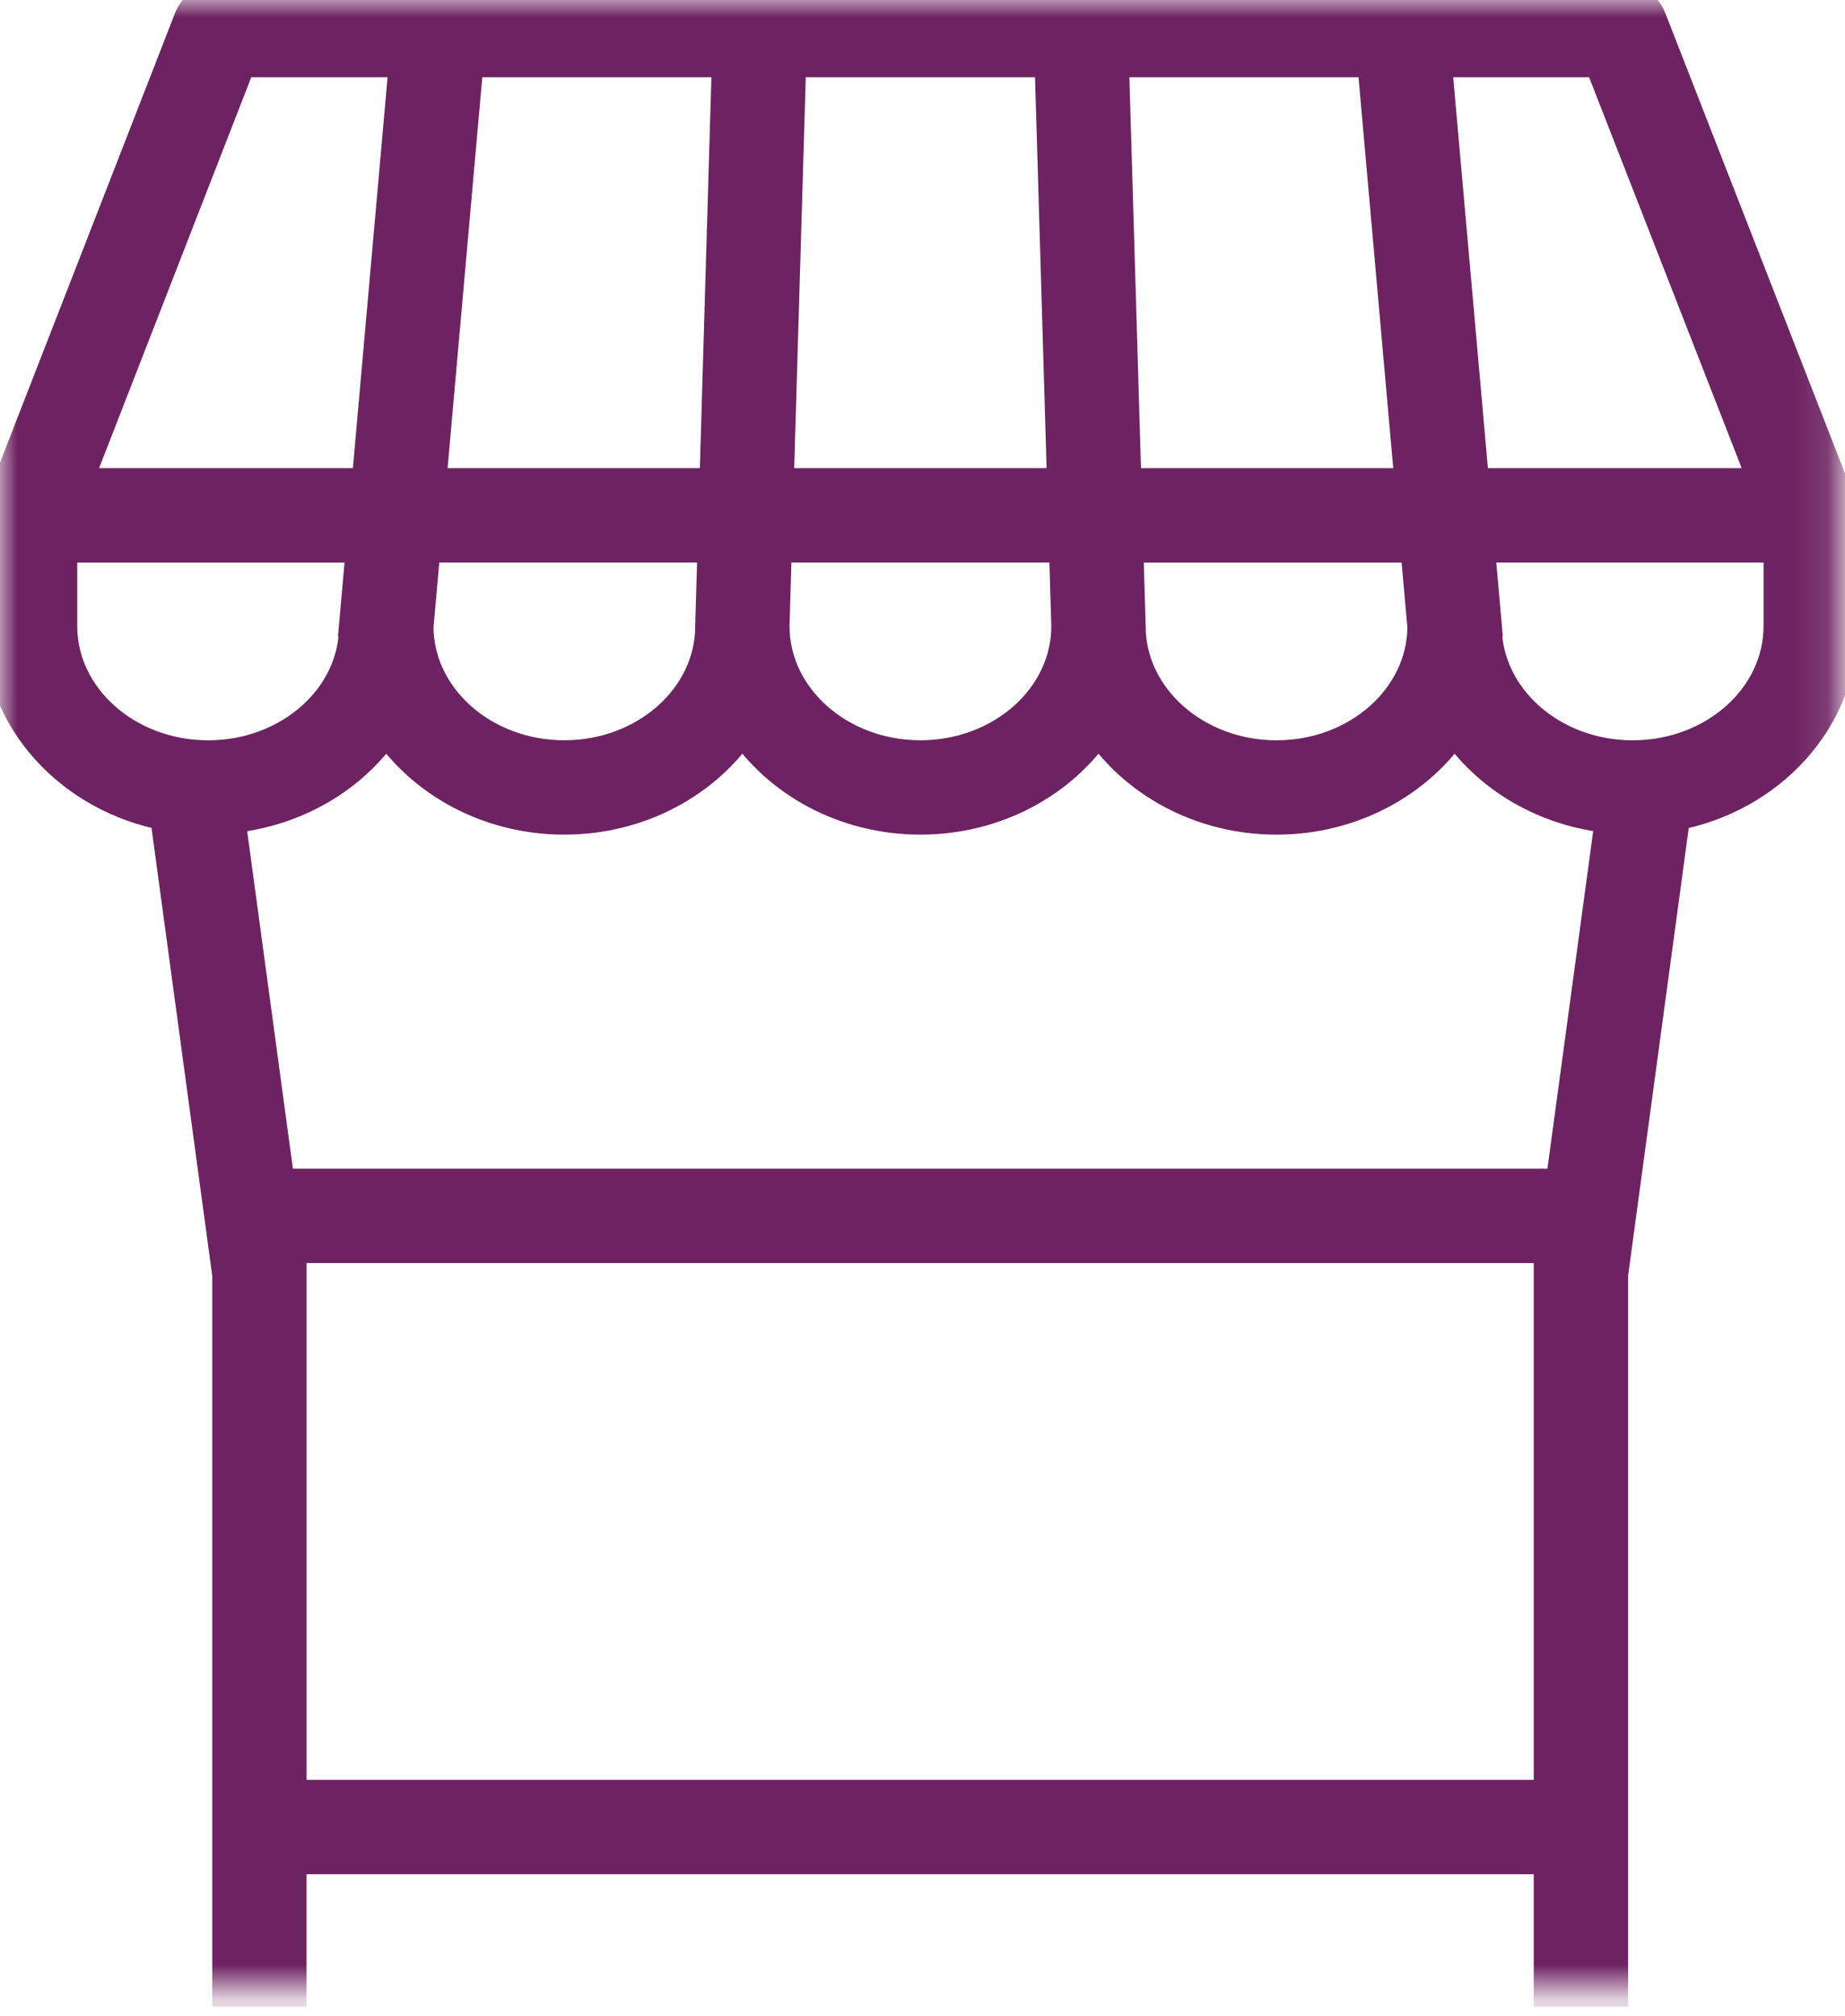 <svg xmlns="http://www.w3.org/2000/svg" xmlns:xlink="http://www.w3.org/1999/xlink" width="54" height="59" viewBox="0 0 54 59">
  <defs>
    <polygon id="icon-stand-a" points="0 0 53.877 0 53.877 58.22 0 58.22"/>
  </defs>
  <g fill="none" fill-rule="evenodd">
    <mask id="icon-stand-b" fill="#fff">
      <use xlink:href="#icon-stand-a"/>
    </mask>
    <path fill="#6D2361" stroke="#6D2361" d="M52.116,18.322 C52.116,20.439 50.174,22.162 47.786,22.162 C45.398,22.162 43.454,20.439 43.454,18.322 C43.454,18.295 43.448,18.271 43.446,18.245 L43.45,18.244 L43.248,15.959 L52.116,15.959 L52.116,18.322 L52.116,18.322 Z M45.727,34.697 L8.136,34.697 L6.671,23.887 C8.633,23.715 10.331,22.695 11.305,21.22 C12.374,22.838 14.309,23.922 16.516,23.922 C18.723,23.922 20.659,22.838 21.728,21.22 C22.797,22.838 24.734,23.922 26.939,23.922 C29.146,23.922 31.083,22.838 32.151,21.22 C33.221,22.838 35.157,23.922 37.362,23.922 C39.569,23.922 41.506,22.838 42.574,21.22 C43.546,22.691 45.237,23.711 47.193,23.886 L45.727,34.697 Z M8.473,52.581 L45.39,52.581 L45.39,36.458 L8.473,36.458 L8.473,52.581 Z M1.761,18.322 L1.761,15.96 L10.63,15.96 L10.428,18.245 L10.432,18.246 C10.43,18.271 10.424,18.296 10.424,18.323 C10.424,20.44 8.481,22.162 6.093,22.162 C3.705,22.162 1.761,20.439 1.761,18.322 L1.761,18.322 Z M7.012,1.761 L11.89,1.761 L10.786,14.198 L2.169,14.198 L7.012,1.761 Z M12.399,15.959 L20.917,15.959 L20.848,18.296 L20.85,18.296 C20.85,18.305 20.848,18.313 20.848,18.322 C20.848,20.438 18.904,22.161 16.516,22.161 C14.137,22.161 12.201,20.451 12.187,18.345 L12.399,15.959 Z M13.658,1.761 L21.336,1.761 L20.969,14.198 L12.554,14.198 L13.658,1.761 Z M22.677,15.959 L31.2,15.959 L31.27,18.324 C31.269,20.44 29.326,22.161 26.939,22.161 C24.552,22.161 22.609,20.44 22.608,18.324 L22.677,15.959 Z M23.098,1.761 L30.779,1.761 L31.147,14.198 L22.73,14.198 L23.098,1.761 Z M40.219,1.761 L41.324,14.198 L32.909,14.198 L32.54,1.761 L40.219,1.761 Z M41.692,18.346 C41.678,20.452 39.741,22.162 37.362,22.162 C34.975,22.162 33.031,20.439 33.031,18.322 C33.031,18.313 33.028,18.305 33.028,18.296 L33.031,18.296 L32.961,15.96 L41.481,15.96 L41.692,18.346 Z M46.852,1.761 L51.708,14.198 L43.091,14.198 L41.986,1.761 L46.852,1.761 Z M53.817,14.758 L48.273,0.56 C48.142,0.222 47.817,-4.97379915e-14 47.453,-4.97379915e-14 L6.41,-4.97379915e-14 C6.047,-4.97379915e-14 5.721,0.223 5.59,0.561 L0.06,14.76 C0.021,14.861 -0,14.969 -0,15.079 L-0,18.322 C-0,21.029 2.102,23.293 4.883,23.81 L6.712,37.299 L6.712,53.461 C6.712,53.509 6.718,53.556 6.725,53.602 L6.712,53.602 L6.712,58.22 L8.472,58.22 L8.472,54.341 L45.39,54.341 L45.39,58.22 L47.151,58.22 L47.151,53.602 L47.138,53.602 C47.144,53.556 47.151,53.509 47.151,53.461 L47.151,37.3 L48.978,23.813 C51.768,23.302 53.877,21.035 53.877,18.322 L53.877,15.079 C53.877,14.97 53.857,14.861 53.817,14.758 L53.817,14.758 Z" mask="url(#icon-stand-b)"/>
  </g>
</svg>
